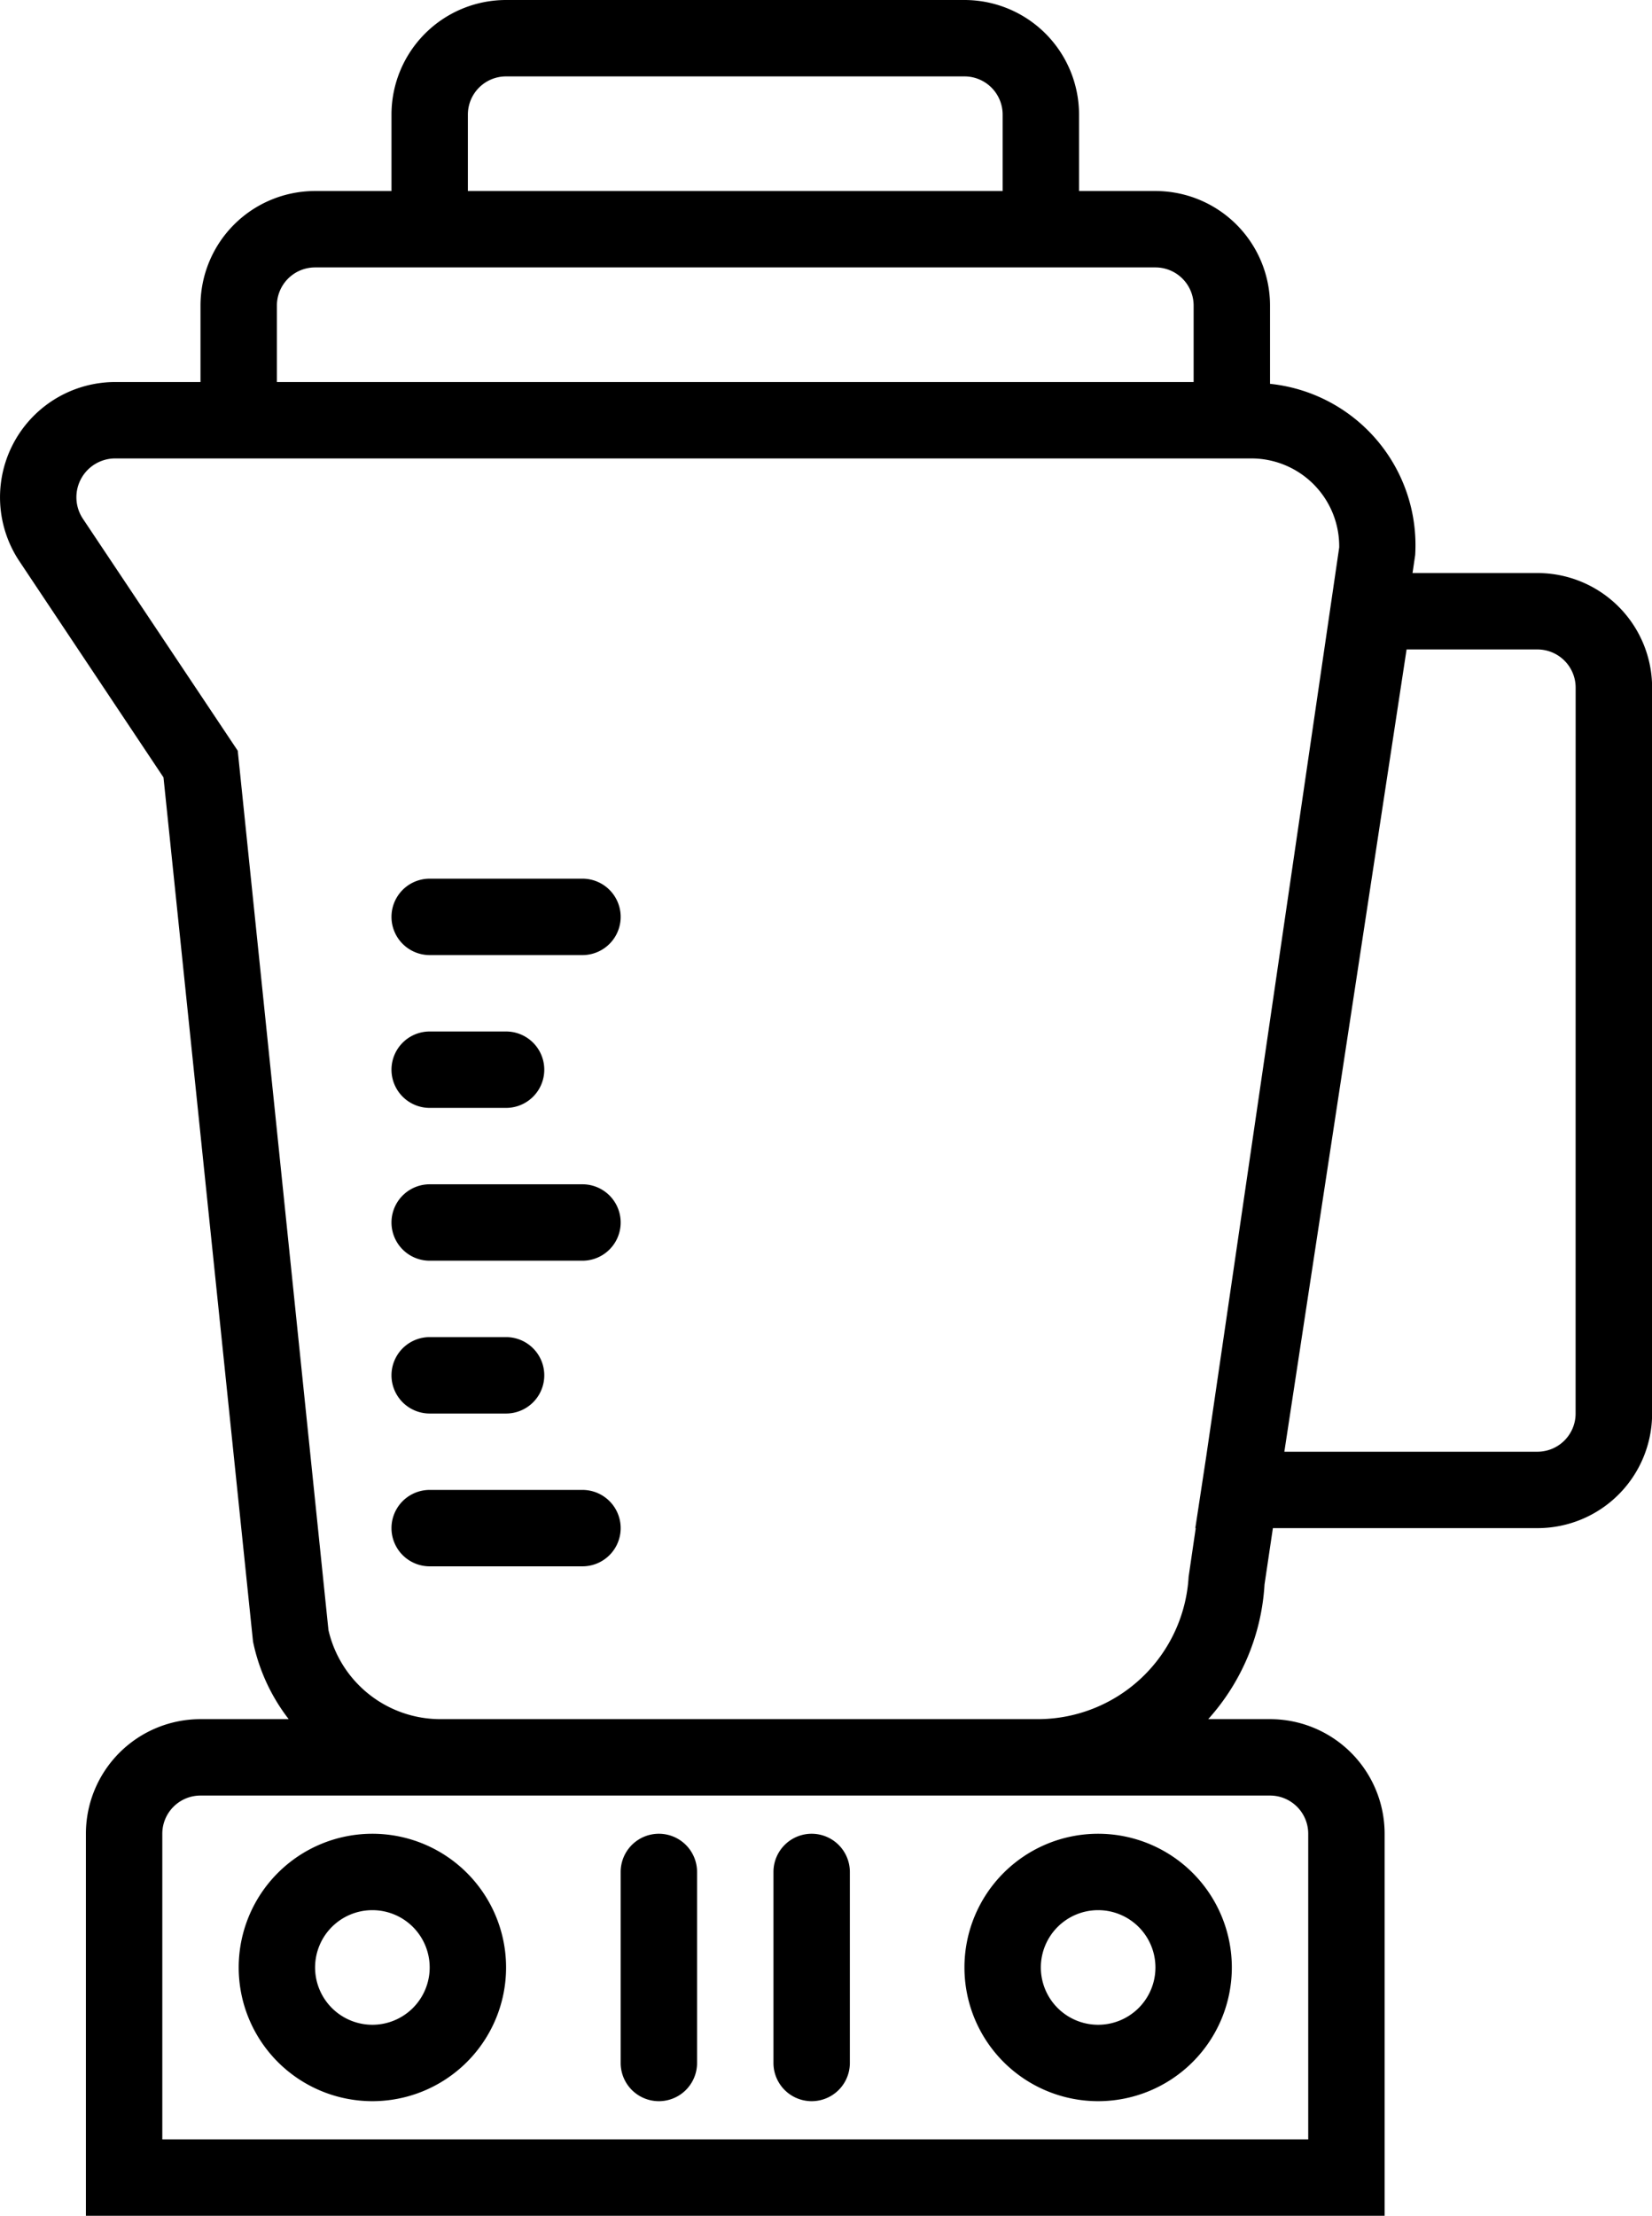 <?xml version="1.0" encoding="utf-8"?>
<!-- Generator: Adobe Illustrator 16.0.0, SVG Export Plug-In . SVG Version: 6.00 Build 0)  -->
<!DOCTYPE svg PUBLIC "-//W3C//DTD SVG 1.1//EN" "http://www.w3.org/Graphics/SVG/1.1/DTD/svg11.dtd">
<svg xmlns="http://www.w3.org/2000/svg" viewBox="570 -102 43.249 58">
    <g transform="translate(562.624 -102)">
        <path d="M22.625,23h-4a1,1,0,0,0,0,2h4a1,1,0,0,0,0-2Z"></path>
        <path d="M18.625,29h2a1,1,0,0,0,0-2h-2a1,1,0,0,0,0,2Z"></path>
        <path d="M22.625,39h-4a1,1,0,0,0,0,2h4a1,1,0,0,0,0-2Z"></path>
        <path d="M22.625,31h-4a1,1,0,0,0,0,2h4a1,1,0,0,0,0-2Z"></path>
        <path d="M18.625,37h2a1,1,0,0,0,0-2h-2a1,1,0,0,0,0,2Z"></path>
        <path d="M47.625,15H44.356l.069-.47a4.245,4.245,0,0,0-3.8-4.483V8a3,3,0,0,0-3-3h-2V3a3,3,0,0,0-3-3h-12a3,3,0,0,0-3,3V5h-2a3,3,0,0,0-3,3v2H10.393a3.017,3.017,0,0,0-2.51,4.69l3.773,5.659L14,42.969A4.947,4.947,0,0,0,14.934,45H12.625a3,3,0,0,0-3,3V58h34V48a3,3,0,0,0-3-3H39.007a5.773,5.773,0,0,0,1.474-3.526L40.7,40h6.928a3,3,0,0,0,3-3V18A3,3,0,0,0,47.625,15Zm-28-12a1,1,0,0,1,1-1h12a1,1,0,0,1,1,1V5h-14Zm-5,5a1,1,0,0,1,1-1h22a1,1,0,0,1,1,1v2h-24Zm26,39a1,1,0,0,1,1,1v8h-30V48a1,1,0,0,1,1-1h28Zm-1.674-8.852L38.669,40h.011l-.186,1.271A3.957,3.957,0,0,1,34.547,45H18.917a3.007,3.007,0,0,1-2.942-2.33L13.6,19.651,9.547,13.58A1.016,1.016,0,0,1,10.392,12H40.145a2.3,2.3,0,0,1,2.291,2.329ZM48.625,37a1,1,0,0,1-1,1H41l3.2-21h3.426a1,1,0,0,1,1,1Z"></path>
        <path d="M17.125,48a3.5,3.5,0,1,0,3.5,3.5A3.5,3.5,0,0,0,17.125,48Zm0,5a1.5,1.5,0,1,1,1.5-1.5A1.5,1.5,0,0,1,17.125,53Z"></path>
        <path d="M32.625,51.5a3.5,3.5,0,1,0,3.5-3.5A3.5,3.5,0,0,0,32.625,51.5Zm3.5-1.5a1.5,1.5,0,1,1-1.5,1.5A1.5,1.5,0,0,1,36.125,50Z"></path>
        <path d="M24.625,48a1,1,0,0,0-1,1v5a1,1,0,0,0,2,0V49A1,1,0,0,0,24.625,48Z"></path>
        <path d="M28.625,48a1,1,0,0,0-1,1v5a1,1,0,0,0,2,0V49A1,1,0,0,0,28.625,48Z"></path>
    </g>
</svg>